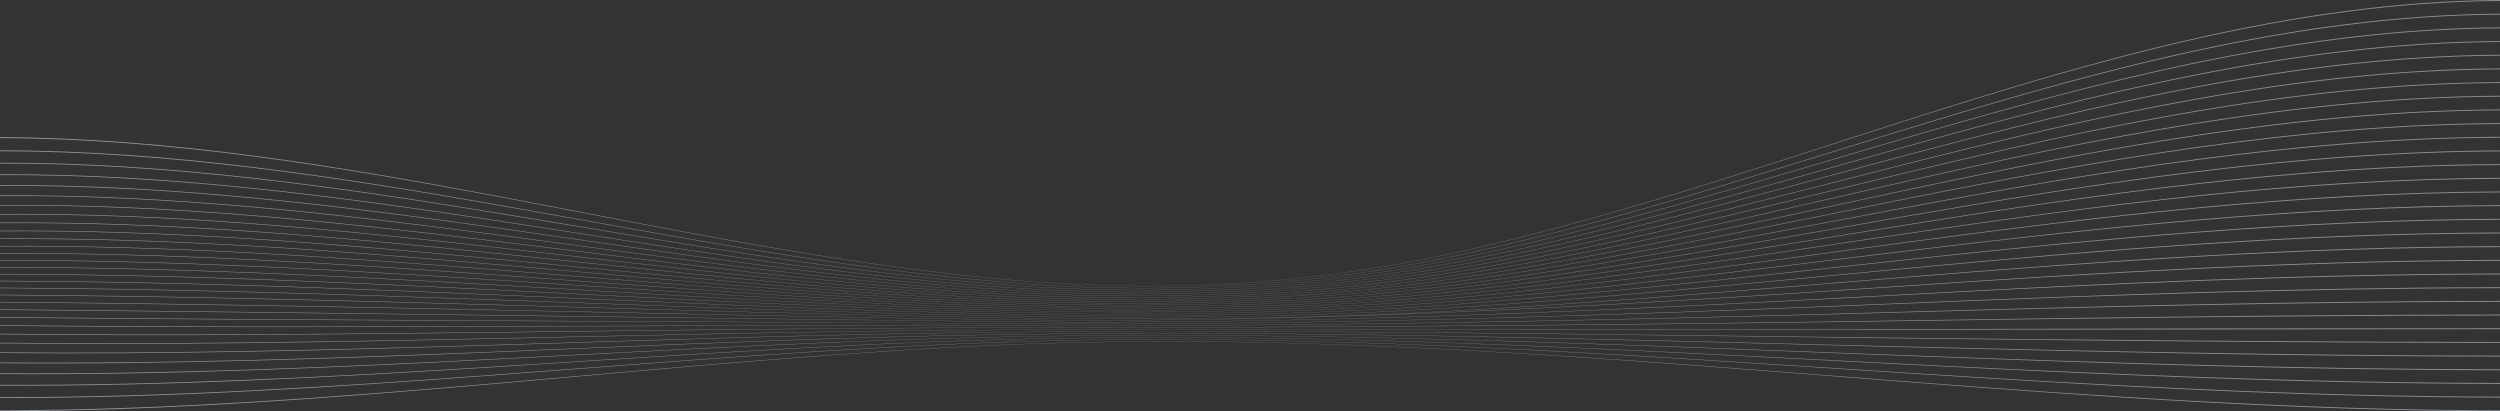 <svg xmlns="http://www.w3.org/2000/svg" xmlns:xlink="http://www.w3.org/1999/xlink" width="5635" height="927" viewBox="0 0 5635 927">
  <rect x="0" y="0" width="5635" height="927" fill="#333333" stroke="none"/>
  <defs>
    <linearGradient id="a" x1="32.12" y1="1109.14" x2="5655.73" y2="117.54" gradientUnits="userSpaceOnUse">
      <stop offset="0" stop-color="#ebf0fd"/>
      <stop offset="1" stop-color="#dce4fb"/>
    </linearGradient>
  </defs>
  <path opacity="0.5" d="M2261.32,777.14C1506.33,809.36,756.56,923.45,0,924.8V927c756.61-1.58,1506.31-116.73,2261.32-149.41,675.68-29.24,1350.09,30,2023.14,82.47C4733.94,895.09,5184,926.28,5635,927v-2.2c-451-.71-901-31.53-1350.54-66.13C3611.38,806.87,2937,748.3,2261.32,777.14Zm0-6.21C1506.63,797.11,755.86,896.56,0,895.12v2.06C755.9,898.43,1506.61,798,2261.32,771.37,2936.51,747.58,3611.1,797,4284.46,840.6c449.7,29.09,899.76,55,1350.54,55.57V894c-450.77-.59-900.83-26.1-1350.54-54.77C3611.08,796.28,2936.48,747.52,2261.32,770.93Zm0-5.94C1506.87,785.67,755.28,871,0,867.34v1.93c755.32,3.53,1506.86-82.81,2261.32-103.86,674.79-18.83,1349.52,21,2023.14,55.72,449.88,23.15,900,43.74,1350.54,44.22v-2.2c-450.55-.47-900.65-20.68-1350.54-43.41C3610.83,785.7,2936.09,746.5,2261.32,765Zm0-5.69C1507.07,775,754.81,846.74,0,841.33v1.8c754.84,5.3,1507.06-67.4,2261.32-83.43,674.49-14.34,1349.3,16.18,2023.14,42,450,17.21,900.15,32.51,1350.54,32.86v-2.2c-450.38-.35-900.52-15.26-1350.54-32.05C3610.61,775.12,2935.8,745.27,2261.32,759.3Zm0-5.47C1507.23,765,754.44,823.62,0,817v1.69c754.46,6.59,1507.22-52.94,2261.32-64.42,674.31-10.27,1349.11,11.09,2023.14,28,450.11,11.27,900.27,21.27,1350.54,21.5v-2.2c-450.26-.22-900.43-9.85-1350.54-20.69C3610.42,764.56,2935.62,743.84,2261.32,753.83Zm0-5.25c-754,7.09-1507.16,53-2261.32,45.49v1.58c754.17,7.46,1507.35-39.33,2261.32-46.7,674.26-6.6,1348.94,5.8,2023.14,13.77,450.17,5.32,900.34,10,1350.54,10.15v-2.2c-450.2-.1-900.37-4.45-1350.54-9.34C3610.25,754,2935.58,742.23,2261.32,748.58Zm0-5.07C1507.45,746.92,754,780.48,0,772.54V774c754,7.92,1507.44-26.52,2261.32-30.17,674.33-3.27,1348.79.33,2023.14-.62Q4959.73,742.31,5635,742v-2.2q-675.27,0-1350.54,2C3610.1,743.44,2935.66,740.47,2261.32,743.51Zm0-4.89C1507.51,738.68,753.83,760.27,0,752.24v1.41c753.83,8,1507.51-14.4,2261.32-14.69q1011.79-.39,2023.14-15.18c450.16-6.58,900.33-12.43,1350.54-12.57V709c-450.21.15-900.39,6.37-1350.54,13.38Q3272.72,738.14,2261.32,738.62Zm0-4.74c-753.78-3-1507.56,7-2261.32-.86v1.34c753.76,7.84,1507.54-2.91,2261.32-.15,674.87,2.47,1348.54-11.12,2023.14-29.9,450.09-12.53,900.25-23.67,1350.54-23.92v-2.2c-450.3.26-900.45,11.77-1350.54,24.73C3609.85,722.34,2936.22,736.53,2261.32,733.88Zm0-4.61C1507.55,723.54,753.76,722.07,0,714.75V716c753.75,7.36,1507.55,8,2261.32,13.56,675.35,5,1348.43-17,2023.14-44.75,450-18.48,900.12-34.9,1350.54-35.28v-2.2c-450.43.39-900.56,17.19-1350.54,36.09C3609.74,711.79,2936.71,734.39,2261.32,729.27Zm0-4.5C1507.53,716.52,753.8,703.9,0,697.3v1.22c753.8,6.66,1507.54,18.49,2261.32,26.57,676,7.24,1348.33-23.09,2023.14-59.72C4734.3,641,5184.4,619.24,5635,618.73v-2.2c-450.62.51-900.71,22.61-1350.54,47.45C3609.64,701.25,2937.34,732.16,2261.32,724.77Zm0-4.4C1507.5,709.79,753.9,686.2,0,680.52v1.18c753.89,5.75,1507.5,28.56,2261.32,39,676.73,9.35,1348.24-29.22,2023.14-74.78,449.65-30.35,899.7-57.37,1350.54-58v-2.2c-450.86.63-900.9,28-1350.54,58.8C3609.55,690.71,2938.1,729.86,2261.32,720.37ZM3257,701.65c-331.95,18.13-663.32,20-995.63,14.39C1507.44,703.29,754,668.89,0,664.28v1.15c754,4.69,1507.44,38.32,2261.32,50.92,332.31,5.55,663.67,3.72,995.63-14.2,343-18.51,685.19-48.08,1027.51-75.72,449.43-36.28,899.42-68.6,1350.54-69.35v-2.2c-451.14.75-901.13,33.46-1350.54,70.16C3942.15,653,3599.93,682.92,3257,701.65Zm0-7.07c-331.9,21.06-663.23,23.72-995.63,17.19C1507.35,697,754.22,651.87,0,648.45v1.12c754.21,3.51,1507.36,47.84,2261.32,62.51,332.39,6.46,663.73,3.85,995.63-17,343.13-21.55,685.26-56,1027.51-88.12,449.16-42.19,899.09-79.84,1350.54-80.71v-2.2c-451.47.88-901.4,38.9-1350.54,81.52C3942.22,638.05,3600.09,672.8,3257,694.58Zm0-7.07c-331.82,24-663.14,27.44-995.63,20C1507.25,690.74,754.45,635,0,632.88V634c754.43,2.25,1507.26,57.2,2261.32,73.85,332.49,7.35,663.8,3.95,995.63-19.83,343.32-24.6,685.34-63.85,1027.51-100.52,448.85-48.1,898.71-91.07,1350.54-92.06v-2.2c-451.86,1-901.71,44.35-1350.54,92.87C3942.29,623.09,3600.28,662.69,3257,687.51Zm0-7.07c-331.73,26.91-663,31.15-995.63,22.89C1507.13,684.58,754.72,618.3,0,617.45v1.1c754.7,1,1507.14,66.47,2261.32,85.08,332.58,8.2,663.89,4,995.63-22.69,343.53-27.65,685.42-71.73,1027.51-112.92C4733,514,5182.74,465.72,5635,464.6v-2.2c-452.29,1.12-902.06,49.82-1350.54,104.23C3942.38,608.14,3600.49,652.57,3257,680.44Zm0-7.07c-331.62,29.84-662.94,34.87-995.63,25.74C1507,678.42,755,601.56,0,602v1.11c755-.36,1507,75.74,2261.32,96.29,332.68,9.07,664,4.09,995.63-25.53,343.76-30.72,685.52-79.63,1027.51-125.33C4732.57,488.68,5182.27,435,5635,433.77v-2.2c-452.77,1.25-902.46,55.3-1350.54,115.59C3942.47,593.18,3600.73,642.44,3257,673.37Zm0-7.07c-331.49,32.76-662.84,38.58-995.63,28.58C1506.83,672.19,755.38,584.72,0,586.43v1.12c755.35-1.62,1506.85,85.09,2261.32,107.63,332.78,9.94,664.13,4.17,995.63-28.37,344-33.78,685.62-87.53,1027.51-137.72C4732.14,463.35,5181.75,404.31,5635,403v-2.2c-453.29,1.37-902.89,60.8-1350.54,126.94C3942.58,578.21,3601,632.3,3257,666.3Zm0-7.07c-331.35,35.67-662.72,42.3-995.63,31.37C1506.65,665.85,755.78,567.67,0,570.57v1.15c755.75-2.82,1506.67,94.58,2261.32,119.19,332.9,10.86,664.27,4.29,995.63-31.17,344.3-36.85,685.73-95.42,1027.51-150.12,447.21-71.58,896.72-136,1350.54-137.5v-2.2c-453.86,1.5-903.36,66.31-1350.54,138.3C3942.69,563.25,3601.27,622.16,3257,659.23Zm0-7.07c-331.19,38.59-662.6,46-995.63,34.11C1506.45,659.32,756.23,550.34,0,554.3v1.18c756.2-3.89,1506.46,104.31,2261.32,131.11,333,11.81,664.43,4.45,995.63-33.92,344.6-39.93,685.86-103.33,1027.51-162.52,446.7-77.4,896.1-147.24,1350.54-148.85v-2.21c-454.48,1.62-903.87,71.85-1350.54,149.67C3942.82,548.27,3601.57,612,3257,652.16Zm0-7.07c-331,41.49-662.47,49.71-995.63,36.78C1506.22,652.56,756.74,532.6,0,537.48v1.22c756.7-4.82,1506.24,114.35,2261.32,143.48,333.15,12.86,664.59,4.7,995.63-36.58,344.93-43,686-111.23,1027.51-174.92,446.15-83.2,895.45-158.47,1350.54-160.21v-2.2c-455.14,1.74-904.43,77.4-1350.54,161C3943,533.3,3601.9,601.86,3257,645.09Zm0-7.07c-330.87,44.4-662.32,53.4-995.63,39.34C1506,645.5,757.31,514.38,0,520v1.28C757.26,515.7,1506,646,2261.32,677.69c333.3,14,664.75,5,995.63-39.16,345.27-46.11,686.13-119.15,1027.51-187.32,445.56-89,894.75-169.7,1350.54-171.57v-2.2c-455.85,1.87-905,83-1350.54,172.38C3943.09,518.31,3602.25,591.69,3257,638Zm0-7.06c-330.71,47.29-662.15,57.08-995.63,41.78C1505.69,638.09,757.94,495.57,0,501.64V503c757.89-6.05,1505.71,135.65,2261.32,170.1,333.47,15.2,664.91,5.47,995.63-41.62,345.64-49.21,686.28-127.06,1027.51-199.72C4729.39,337,5178.46,250.81,5635,248.81v-2.2c-456.59,2-905.66,88.59-1350.54,183.74C3943.24,503.32,3602.62,581.52,3257,631Zm0-7.07C2926.39,674.08,2595,684.64,2261.32,668,1505.38,630.26,758.65,476.07,0,482.35v1.41c758.6-6.27,1505.4,147.08,2261.32,184.57,333.66,16.56,665.06,6,995.63-43.94,346-52.33,686.44-135,1027.51-212.12C4728.72,311.8,5177.67,220.11,5635,218v-2.2c-457.38,2.12-906.33,94.21-1350.54,195.09C3943.4,488.33,3603,571.33,3257,623.89Zm0-7.07c-330.41,53.09-661.74,64.42-995.63,46.26C1505,622,759.44,455.8,0,462v1.5c759.38-6.19,1505.06,159.12,2261.32,200,333.88,18,665.21,6.77,995.63-46.12,346.44-55.45,686.6-142.92,1027.51-224.52C4728,286.63,5176.85,189.41,5635,187.16V185c-458.21,2.26-907,99.87-1350.54,206.45C3943.56,473.33,3603.42,561.14,3257,616.82Zm0-7.07c-330.29,56-661.49,68.07-995.63,48.26C1504.65,613.14,760.33,434.65,0,440.35v1.58c760.26-5.74,1504.68,171.86,2261.32,216.44,334.12,19.69,665.33,7.67,995.63-48.12,346.86-58.59,686.77-150.85,1027.51-236.92C4727.26,261.49,5176,158.71,5635,156.34v-2.21c-459.08,2.39-907.79,105.56-1350.54,217.81C3943.74,458.32,3603.85,550.94,3257,609.75Zm0-7.07c-330.2,58.9-661.21,71.71-995.63,50.06C1504.24,603.71,761.31,412.52,0,417.36v1.69c761.24-4.91,1504.27,185.36,2261.32,234.07,334.4,21.52,665.43,8.75,995.63-49.94,347.31-61.73,687-158.8,1027.51-249.32C4726.47,236.37,5175.07,128,5635,125.51v-2.2c-460,2.51-908.59,111.27-1350.54,229.16C3943.92,443.31,3604.29,540.72,3257,602.68Zm0-7.07c-330.14,61.81-660.89,75.34-995.63,51.65C1503.78,593.64,762.41,389.33,0,392.87v1.8c762.33-3.64,1503.81,199.71,2261.32,253C2596,671.19,2926.81,657.71,3257,596.11c347.78-64.89,687.14-166.75,1027.51-261.72C4725.64,211.29,5174.13,97.32,5635,94.68v-2.2c-460.94,2.64-909.42,117-1350.54,240.52C3944.11,428.29,3604.76,530.49,3257,595.61Zm0-7.07c-330.12,64.72-660.52,79-995.63,53C1503.28,582.86,763.64,365,0,366.74v1.92c763.54-1.9,1503.31,215,2261.32,273.3C2596.4,667.74,2926.83,653.56,3257,589c348.26-68,687.34-174.7,1027.51-274.12C4724.78,186.24,5173.15,66.62,5635,63.86V61.65c-461.92,2.78-910.29,122.8-1350.54,251.88C3944.3,413.26,3605.24,520.25,3257,588.54Zm0-7.07c-330.16,67.65-660.11,82.55-995.63,54.12C1502.73,571.3,765,339.38,0,338.82v2.06c764.89.37,1502.77,231.27,2261.32,295.14,335.49,28.25,665.48,13.39,995.63-54,348.76-71.24,687.54-182.68,1027.51-286.53C4723.87,161.23,5172.13,35.92,5635,33v-2.2c-462.95,2.9-911.19,128.61-1350.54,263.23C3944.51,398.23,3605.75,510,3257,581.47ZM4284.46,274.59C3944.72,383.19,3606.26,499.74,3257,574.4c-330.26,70.59-659.64,86.14-995.63,55C1502.13,558.91,766.5,312.43,0,309v2.2c766.39,3.2,1502.17,248.62,2261.32,318.61,335.95,31,665.38,15.47,995.63-54.9C3606.23,500.47,3944.7,384.26,4284.46,276,4722.93,136.25,5171.08,5.23,5635,2.2V0C5171,3,4722.86,134.47,4284.46,274.59Z" fill="url(#a)"/>
</svg>
